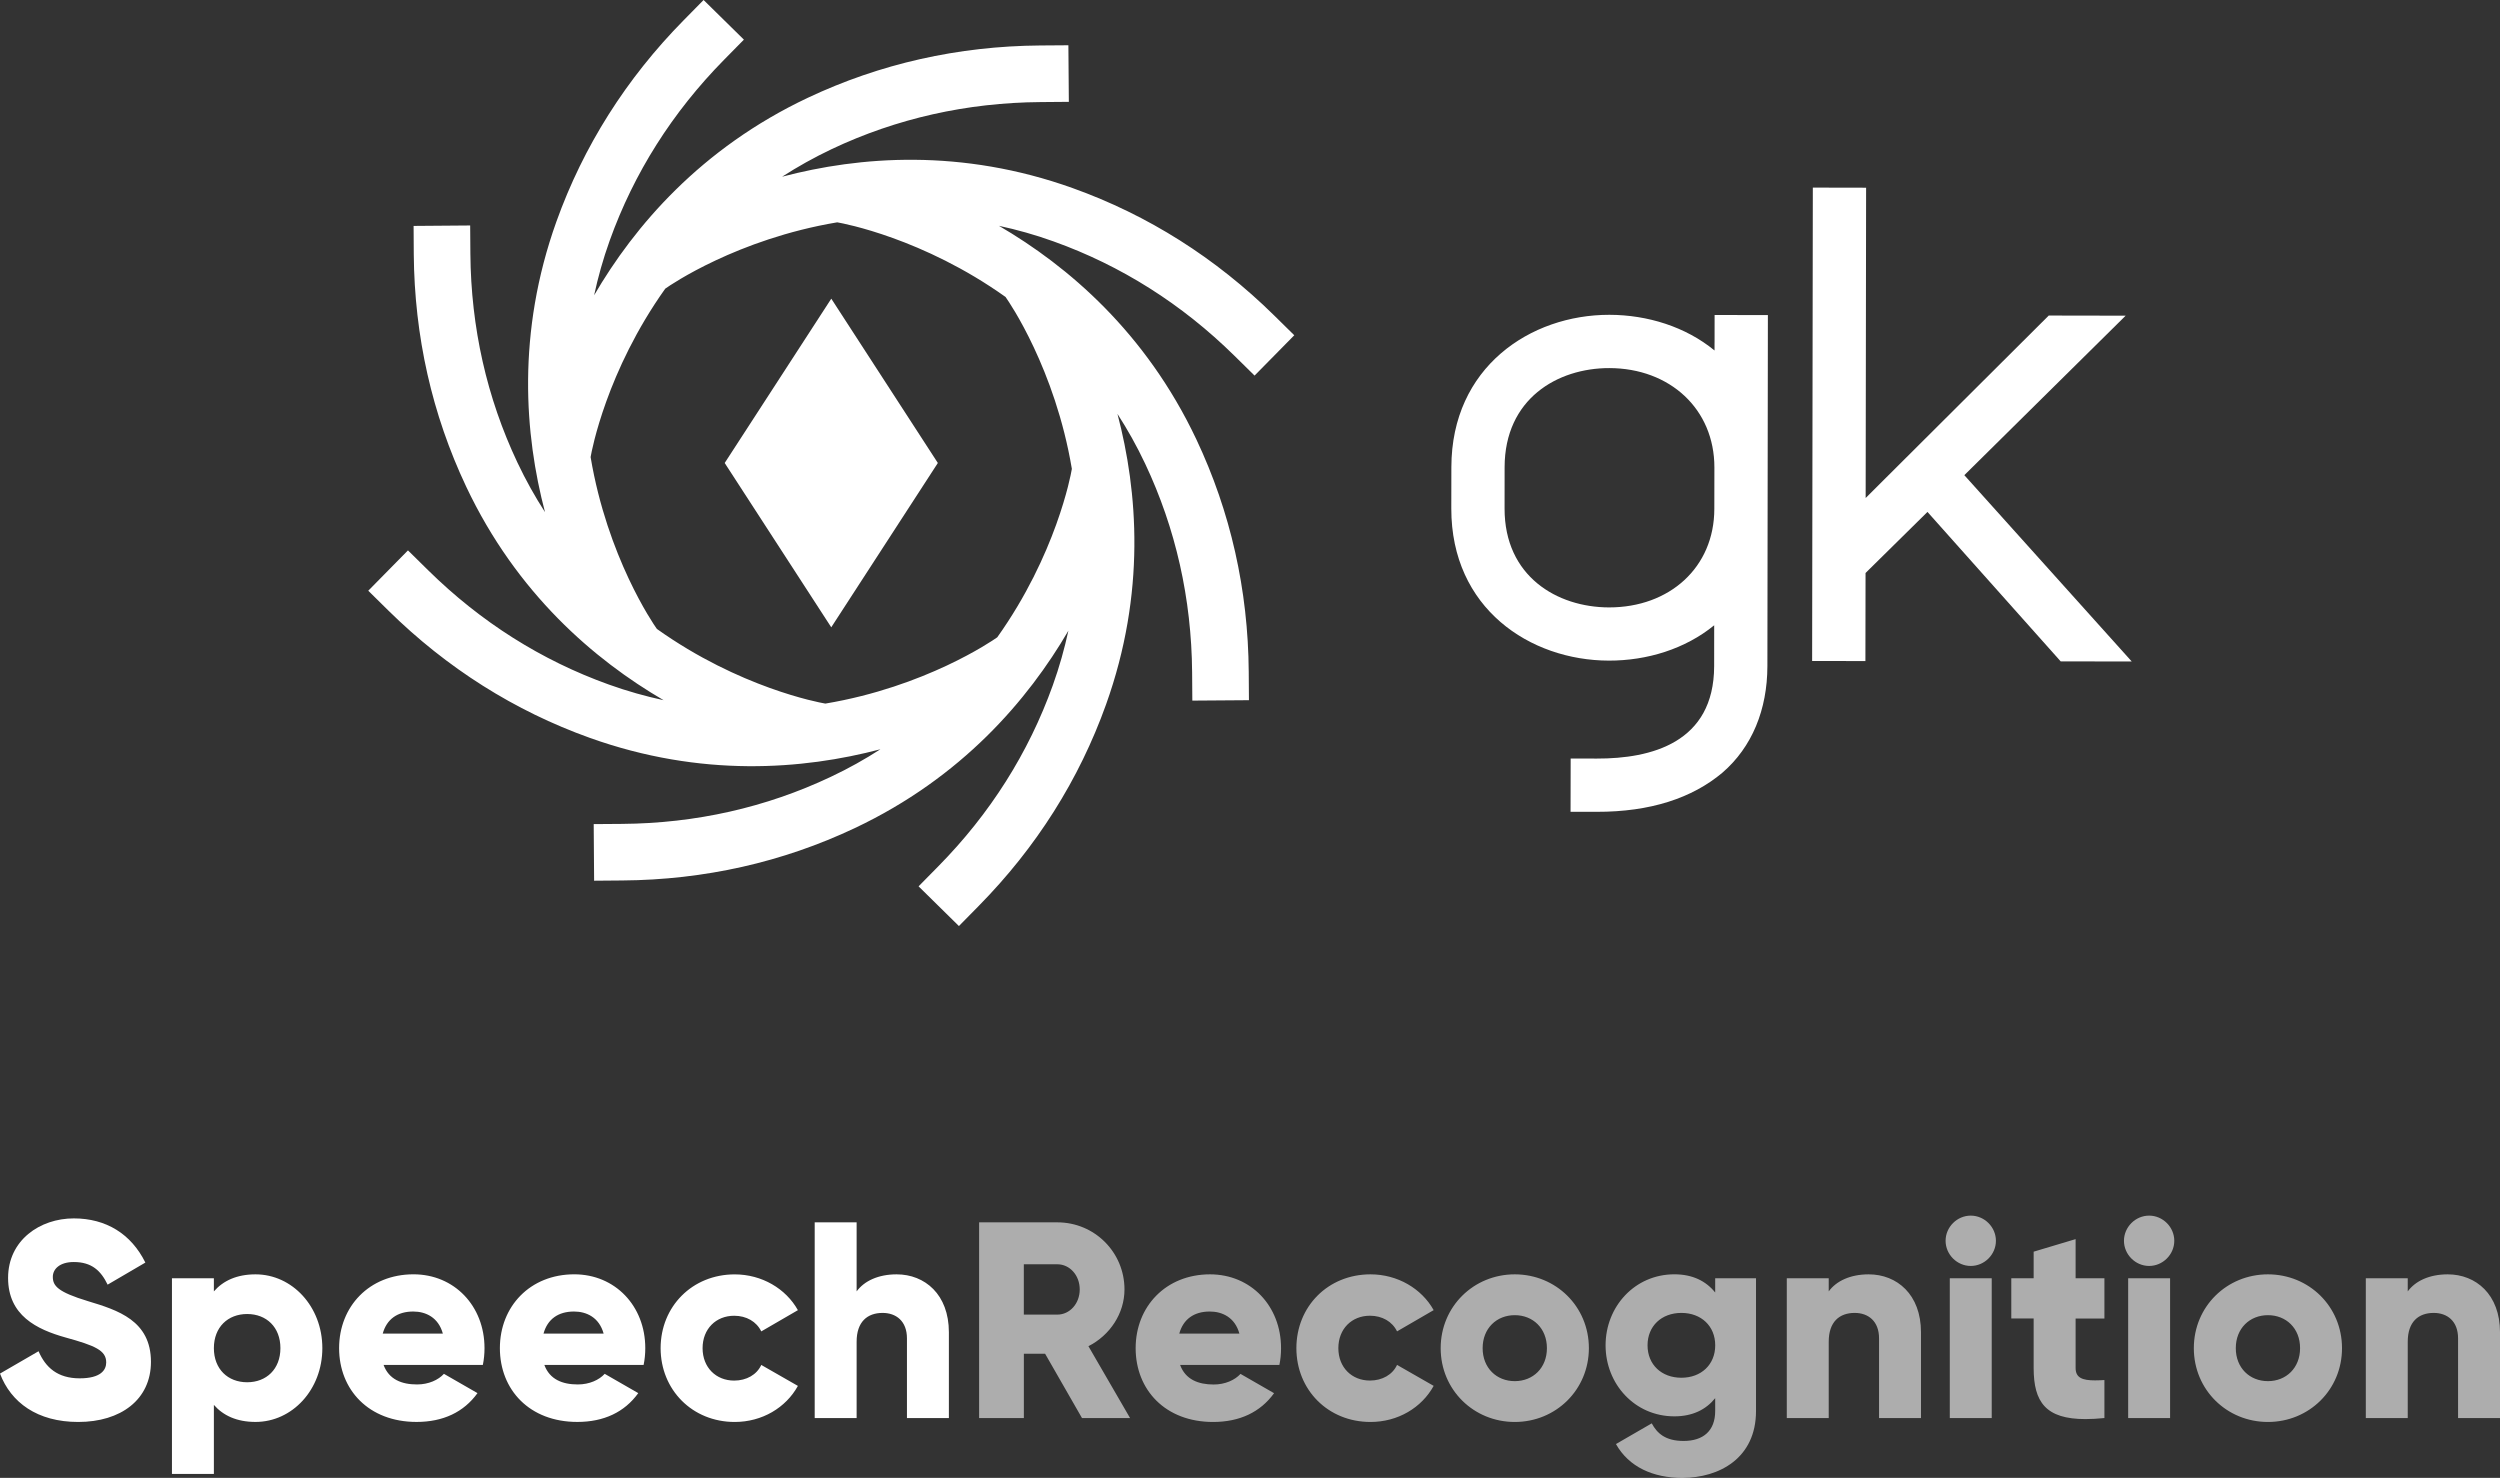 <?xml version="1.0" encoding="utf-8"?>
<!-- Generator: Adobe Illustrator 24.1.0, SVG Export Plug-In . SVG Version: 6.00 Build 0)  -->
<svg version="1.1" id="Layer_1" xmlns="http://www.w3.org/2000/svg" xmlns:xlink="http://www.w3.org/1999/xlink" x="0px" y="0px"
	 viewBox="0 0 720.27 425.79" style="enable-background:new 0 0 720.27 425.79;" xml:space="preserve">
<rect x="0" y="0" width="720.27" height="425.79" fill="#333333" stroke="none"/>
<style type="text/css">
	.st0{opacity:0.6;fill:#FFFFFF;}
	.st1{fill:#FFFFFF;}
</style>
<g>
	<path class="st0" d="M484.66,425.79c-8.38,0-15.38-3.14-19.09-9.75l10.31-5.96c1.53,2.82,3.87,5.07,9.18,5.07
		c5.64,0,9.1-2.9,9.1-8.62v-3.71c-2.66,3.3-6.52,5.24-11.76,5.24c-11.44,0-19.82-9.34-19.82-20.46c0-11.12,8.38-20.46,19.82-20.46
		c5.24,0,9.1,1.93,11.76,5.24v-4.11h11.76v38.26C505.93,420.07,495.38,425.79,484.66,425.79 M653.41,378.91
		c-5.24,0-9.26,3.79-9.26,9.51c0,5.72,4.03,9.5,9.26,9.5c5.24,0,9.26-3.79,9.26-9.5C662.68,382.69,658.65,378.91,653.41,378.91
		 M436.42,378.91c-5.24,0-9.26,3.79-9.26,9.51c0,5.72,4.03,9.5,9.26,9.5c5.24,0,9.26-3.79,9.26-9.5
		C445.68,382.69,441.65,378.91,436.42,378.91 M484.42,378.26c-5.72,0-9.75,3.79-9.75,9.34c0,5.56,4.03,9.34,9.75,9.34
		c5.72,0,9.75-3.79,9.75-9.34C494.17,382.05,490.14,378.26,484.42,378.26 M348.54,377.86c-4.59,0-7.65,2.26-8.78,6.36h17.32
		C355.79,379.55,352.16,377.86,348.54,377.86 M294.97,364.25v14.5h9.67c3.54,0,6.44-3.14,6.44-7.25c0-4.11-2.9-7.25-6.44-7.25
		H294.97 M567.79,364.73c-3.95,0-7.25-3.3-7.25-7.25c0-3.95,3.3-7.25,7.25-7.25c3.95,0,7.25,3.3,7.25,7.25
		C575.04,361.43,571.74,364.73,567.79,364.73 M619.18,364.73c-3.95,0-7.25-3.3-7.25-7.25c0-3.95,3.3-7.25,7.25-7.25
		c3.95,0,7.25,3.3,7.25,7.25C626.43,361.43,623.13,364.73,619.18,364.73 M325.58,408.55h-13.85l-10.63-18.53h-6.12v18.53h-12.89
		v-56.38h22.55c10.71,0,19.33,8.62,19.33,19.33c0,6.93-4.19,13.21-10.39,16.35L325.58,408.55 M553.45,408.55h-12.08v-22.96
		c0-4.99-3.14-7.33-7.01-7.33c-4.43,0-7.49,2.58-7.49,8.3v21.99h-12.08v-40.28h12.08v3.79c2.17-2.98,6.2-4.91,11.52-4.91
		c8.14,0,15.06,5.8,15.06,16.67V408.55 M573.83,408.55h-12.08v-40.28h12.08V408.55 M625.22,408.55h-12.08v-40.28h12.08V408.55
		 M720.27,408.55h-12.08v-22.96c0-4.99-3.14-7.33-7.01-7.33c-4.43,0-7.49,2.58-7.49,8.3v21.99h-12.08v-40.28h12.08v3.79
		c2.18-2.98,6.2-4.91,11.52-4.91c8.14,0,15.06,5.8,15.06,16.67V408.55 M600.83,408.85c-11.41,0-14.92-4.87-14.92-14.72v-14.26h-6.44
		v-11.6h6.44v-7.65L598,357v11.28h8.3v11.6H598v14.26c0,2.83,1.98,3.56,5.6,3.56c0.82,0,1.72-0.04,2.7-0.1v10.95
		C604.3,408.75,602.48,408.85,600.83,408.85 M349.5,409.68c-13.77,0-22.31-9.26-22.31-21.26c0-12,8.7-21.27,21.43-21.27
		c11.76,0,20.46,9.1,20.46,21.27c0,1.69-0.16,3.3-0.48,4.83H340c1.53,4.19,5.24,5.64,9.67,5.64c3.3,0,6.12-1.29,7.73-3.06l9.67,5.56
		C363.12,406.86,357.15,409.68,349.5,409.68 M394.85,409.68c-12.24,0-21.35-9.26-21.35-21.26c0-12,9.1-21.27,21.35-21.27
		c7.81,0,14.74,4.11,18.2,10.31l-10.55,6.12c-1.37-2.82-4.27-4.51-7.81-4.51c-5.24,0-9.1,3.79-9.1,9.34c0,5.56,3.87,9.34,9.1,9.34
		c3.54,0,6.52-1.69,7.81-4.51l10.55,6.04C409.59,405.57,402.75,409.68,394.85,409.68 M436.42,409.68
		c-11.84,0-21.35-9.26-21.35-21.26c0-12,9.51-21.27,21.35-21.27c11.84,0,21.35,9.26,21.35,21.27
		C457.76,400.41,448.26,409.68,436.42,409.68 M653.41,409.68c-11.84,0-21.35-9.26-21.35-21.26c0-12,9.51-21.27,21.35-21.27
		c11.84,0,21.34,9.26,21.34,21.27C674.76,400.41,665.26,409.68,653.41,409.68"/>
	<path class="st1" d="M22.55,409.68c12.24,0,20.94-6.44,20.94-17.32c0-11.92-9.59-14.9-18.12-17.48
		c-8.78-2.66-10.15-4.43-10.15-7.01c0-2.26,2.01-4.27,6.04-4.27c5.16,0,7.81,2.5,9.75,6.52l10.87-6.36
		c-4.11-8.3-11.36-12.73-20.62-12.73c-9.75,0-18.93,6.28-18.93,17.16c0,10.79,8.22,14.82,16.59,17.16
		c8.46,2.34,11.68,3.7,11.68,7.17c0,2.17-1.53,4.59-7.65,4.59c-6.36,0-9.83-3.14-11.84-7.81L0,395.74
		C3.14,404.04,10.71,409.68,22.55,409.68L22.55,409.68z M73.62,367.15c-5.4,0-9.34,1.85-12,4.91v-3.79H49.54v56.39h12.08v-19.9
		c2.66,3.06,6.6,4.91,12,4.91c10.55,0,19.25-9.26,19.25-21.26C92.87,376.41,84.17,367.15,73.62,367.15L73.62,367.15z M71.21,398.24
		c-5.56,0-9.59-3.79-9.59-9.83c0-6.04,4.03-9.83,9.59-9.83c5.56,0,9.58,3.79,9.58,9.83C80.79,394.45,76.76,398.24,71.21,398.24
		L71.21,398.24z M110.51,393.24h28.6c0.32-1.53,0.48-3.14,0.48-4.83c0-12.16-8.7-21.27-20.46-21.27c-12.73,0-21.43,9.26-21.43,21.27
		c0,12,8.54,21.26,22.31,21.26c7.65,0,13.61-2.82,17.56-8.3l-9.67-5.56c-1.61,1.77-4.43,3.06-7.73,3.06
		C115.75,398.88,112.04,397.43,110.51,393.24L110.51,393.24z M110.27,384.22c1.13-4.11,4.19-6.36,8.78-6.36
		c3.62,0,7.25,1.69,8.54,6.36H110.27L110.27,384.22z M156.83,393.24h28.6c0.32-1.53,0.48-3.14,0.48-4.83
		c0-12.16-8.7-21.27-20.46-21.27c-12.73,0-21.43,9.26-21.43,21.27c0,12,8.54,21.26,22.31,21.26c7.65,0,13.61-2.82,17.56-8.3
		l-9.67-5.56c-1.61,1.77-4.43,3.06-7.73,3.06C162.06,398.88,158.36,397.43,156.83,393.24L156.83,393.24z M156.59,384.22
		c1.13-4.11,4.19-6.36,8.78-6.36c3.62,0,7.25,1.69,8.54,6.36H156.59L156.59,384.22z M211.68,409.68c7.89,0,14.74-4.11,18.2-10.39
		l-10.55-6.04c-1.29,2.82-4.27,4.51-7.81,4.51c-5.24,0-9.1-3.79-9.1-9.34c0-5.56,3.87-9.34,9.1-9.34c3.54,0,6.44,1.69,7.81,4.51
		l10.55-6.12c-3.46-6.2-10.39-10.31-18.2-10.31c-12.24,0-21.35,9.26-21.35,21.27C190.34,400.41,199.44,409.68,211.68,409.68
		L211.68,409.68z M258.32,367.15c-5.32,0-9.34,1.93-11.52,4.91v-19.89h-12.08v56.38h12.08v-21.99c0-5.72,3.06-8.3,7.49-8.3
		c3.87,0,7.01,2.34,7.01,7.33v22.96h12.08v-24.73C273.38,372.94,266.46,367.15,258.32,367.15L258.32,367.15z"/>
	<path class="st1" d="M287.32,183.61l-0.22,0.15c-1.28,0.9-20.5,14.11-49.3,18.95l-0.27-0.05c-1.53-0.26-24.47-4.51-48.26-21.45
		l-0.16-0.22c-0.9-1.27-14.11-20.49-18.95-49.3l0.05-0.27c0.27-1.53,4.52-24.47,21.45-48.25l0.23-0.16
		c1.27-0.9,20.49-14.11,49.29-18.95l0.27,0.04c1.53,0.27,24.47,4.52,48.26,21.46l0.15,0.23c0.9,1.27,14.11,20.49,18.95,49.29
		l-0.05,0.27C308.51,136.88,304.26,159.81,287.32,183.61 M359.77,193.55c-0.17-23.61-5.25-46.14-15.09-66.96
		c-14.58-30.83-36.95-49.91-56.88-61.53c5.15,1.11,10.41,2.57,15.76,4.5c19.43,6.96,36.96,18.04,52.08,32.93l5.81,5.72l11.44-11.62
		l-5.81-5.72c-16.82-16.56-36.34-28.9-58.02-36.67c-32.11-11.5-61.41-9.17-83.73-3.29c4.44-2.86,9.19-5.53,14.33-7.97
		c18.66-8.82,38.89-13.37,60.12-13.53l8.16-0.07l-0.13-16.3l-8.15,0.06c-23.61,0.18-46.14,5.26-66.96,15.09
		c-30.83,14.58-49.91,36.95-61.53,56.88c1.11-5.15,2.57-10.41,4.49-15.76c6.96-19.43,18.05-36.95,32.94-52.08l5.72-5.81L202.71,0
		l-5.72,5.81c-16.57,16.82-28.91,36.34-36.68,58.02c-11.49,32.1-9.17,61.41-3.29,83.72c-2.86-4.42-5.53-9.18-7.96-14.32
		c-8.82-18.67-13.37-38.89-13.54-60.12l-0.06-8.15l-16.3,0.13l0.05,8.15c0.19,23.62,5.26,46.14,15.1,66.96
		c14.58,30.83,36.95,49.91,56.88,61.53c-5.15-1.12-10.41-2.58-15.76-4.5c-19.43-6.96-36.96-18.05-52.08-32.94l-5.81-5.72
		l-11.44,11.62l5.8,5.72c16.83,16.57,36.35,28.91,58.02,36.67c32.11,11.5,61.41,9.17,83.73,3.29c-4.43,2.86-9.18,5.54-14.33,7.96
		c-18.66,8.82-38.88,13.38-60.12,13.54l-8.15,0.06l0.12,16.31l8.15-0.07c23.62-0.18,46.14-5.25,66.96-15.09
		c30.84-14.58,49.9-36.94,61.53-56.87c-1.12,5.15-2.58,10.41-4.5,15.76c-6.97,19.43-18.05,36.96-32.94,52.08l-5.72,5.81l11.62,11.44
		l5.72-5.81c16.57-16.83,28.91-36.34,36.67-58.02c11.5-32.11,9.17-61.41,3.29-83.72c2.86,4.43,5.54,9.18,7.97,14.33
		c8.82,18.67,13.37,38.89,13.54,60.12l0.06,8.15l16.31-0.12L359.77,193.55L359.77,193.55z"/>
	<polygon class="st1" points="270.2,133.39 239.5,86.05 208.79,133.39 239.49,180.73 270.2,133.39 	"/>
	<path class="st1" d="M463.56,175c17.43,0.02,30.33-11.51,30.35-28.37l0.02-11.93c0.02-16.86-12.84-28.62-30.27-28.65
		c-14.96-0.02-30.14,8.86-30.17,28.55l-0.01,11.93C433.46,166.04,448.6,174.97,463.56,175 M452.49,233.89l0.03-15.35l7.58,0.01
		c15.53,0.03,33.73-4.49,33.76-26.65l0.01-11.75c-8.34,6.82-19.34,10.2-30.33,10.18c-22.73-0.04-45.45-15.04-45.41-43.83l0.02-11.93
		c0.04-28.79,22.8-43.91,45.53-43.87c10.99,0.02,21.97,3.44,30.29,10.28v-1.89l0.01-0.76l0.01-7.58l15.35,0.03l-0.01,7.58l0,0.75
		l-0.13,92.81c-0.02,12.5-4.4,23.3-12.93,30.67c-8.73,7.37-20.86,11.33-36.21,11.3L452.49,233.89L452.49,233.89z"/>
	<polygon class="st1" points="522.09,190.43 522.29,54.05 537.64,54.08 537.51,143.48 590.26,90.91 612.42,90.95 565.94,136.9 
		614.17,190.58 593.7,190.55 555.32,147.49 537.48,165.08 537.44,190.46 522.09,190.43 	"/>
</g>
</svg>
